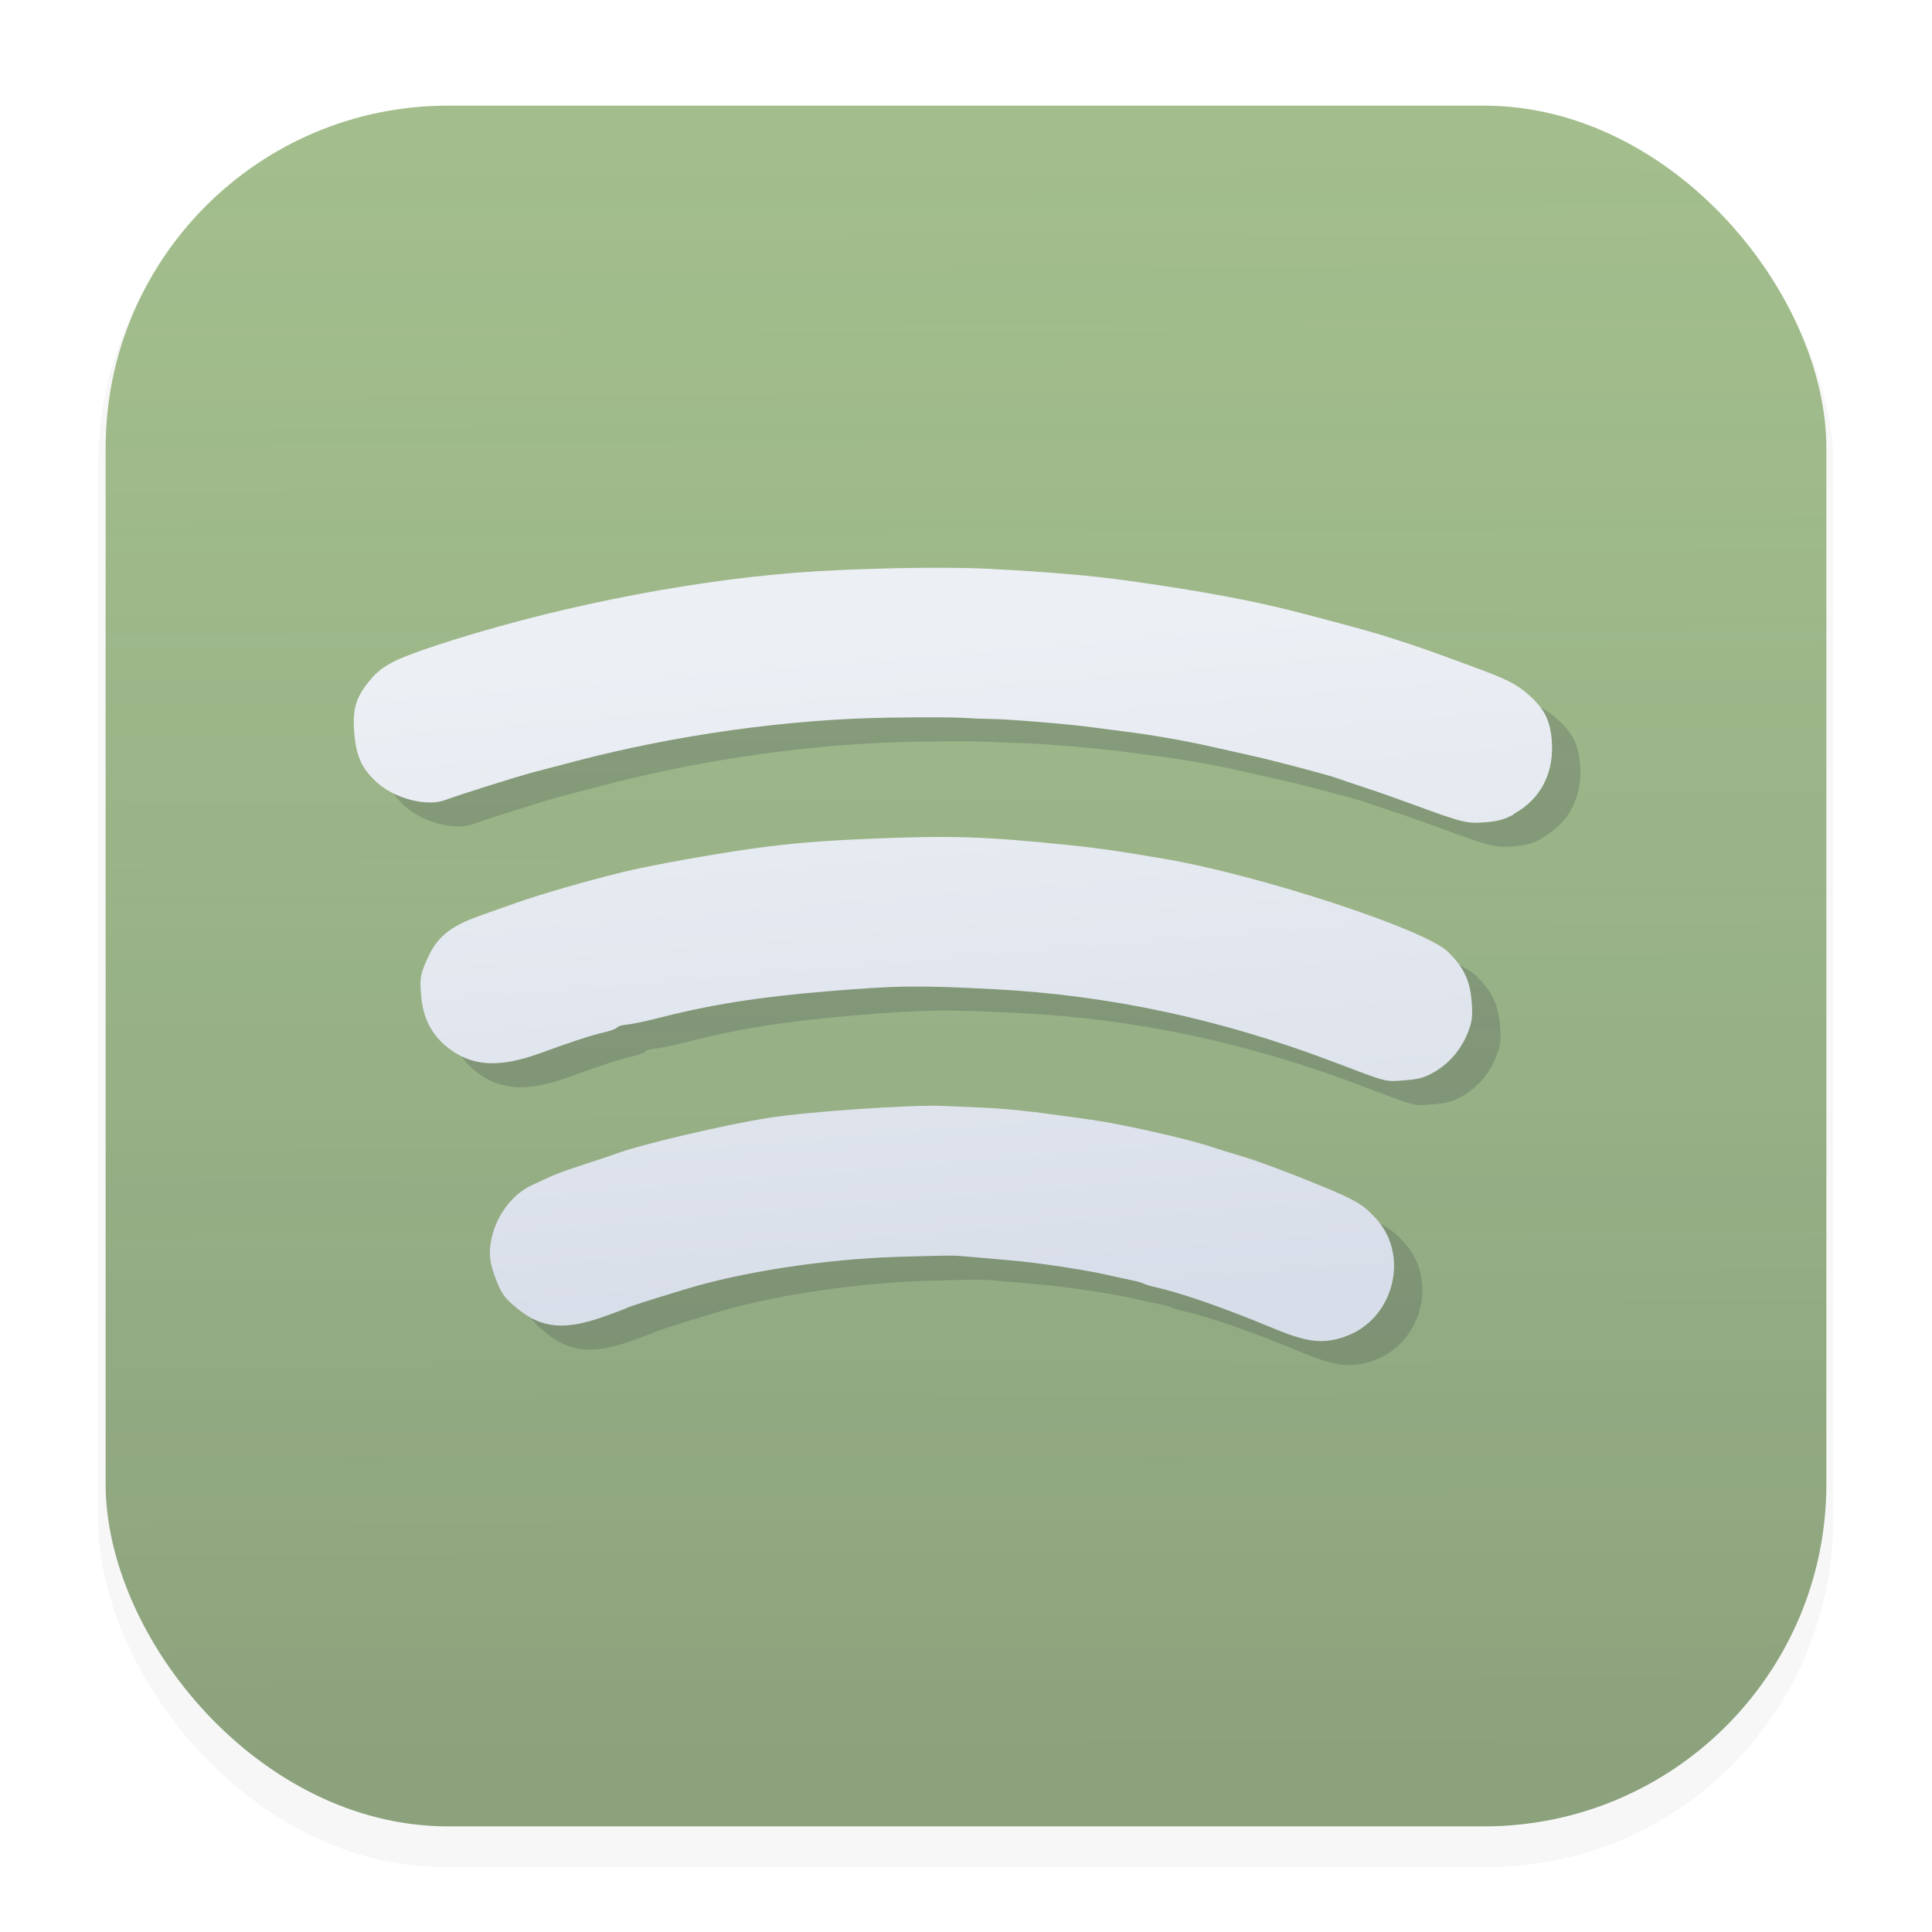 <svg width="64" height="64" version="1.1" viewBox="0 0 16.933 16.933" xmlns="http://www.w3.org/2000/svg">
 <defs>
  <filter id="filter1178" x="-.048" y="-.048" width="1.096" height="1.096" color-interpolation-filters="sRGB">
   <feGaussianBlur stdDeviation="0.307"/>
  </filter>
  <linearGradient id="linearGradient956" x1="8.409" x2="8.355" y1="15.4" y2="1.398" gradientUnits="userSpaceOnUse">
   <stop stop-color="#2e3440" stop-opacity=".2" offset="0"/>
   <stop stop-color="#4c566a" stop-opacity="0" offset="1"/>
  </linearGradient>
  <linearGradient id="linearGradient2389" x1="8.299" x2="8.299" y1="11.1" y2="5.709" gradientTransform="matrix(1.099 0 0 1.099 -1.074 -.673)" gradientUnits="userSpaceOnUse">
   <stop stop-color="#d8dee9" offset="0"/>
   <stop stop-color="#eceff4" offset="1"/>
  </linearGradient>
  <filter id="filter2555" x="-.091" y="-.134" width="1.181" height="1.267" color-interpolation-filters="sRGB">
   <feGaussianBlur stdDeviation="0.395"/>
  </filter>
 </defs>
 <g stroke-linecap="round" stroke-linejoin="round">
  <rect transform="matrix(.991 0 0 1 .073 0)" x=".794" y="1.017" width="15.346" height="15.346" rx="3.053" ry="3.053" fill="#2e3440" filter="url(#filter1178)" opacity=".2" stroke-width="1.249" style="mix-blend-mode:normal"/>
  <rect x=".926" y=".926" width="15.081" height="15.081" rx="3" ry="3" fill="#a3be8c" stroke-width="1.227"/>
  <rect x=".012" y=".006" width="16.924" height="16.927" fill="none" opacity=".15" stroke-width="1.052"/>
  <rect x=".926" y=".926" width="15.081" height="15.081" rx="3" ry="3" fill="url(#linearGradient956)" stroke-width="1.227"/>
 </g>
 <g transform="rotate(-4.64 8.272 7.885)">
  <path d="m11.693 12.217c0.435-0.108 0.631-0.652 0.362-1.005-0.116-0.152-0.172-0.188-0.674-0.436-0.157-0.077-0.349-0.166-0.428-0.196-0.078-0.031-0.17-0.067-0.204-0.081-0.034-0.014-0.087-0.036-0.119-0.049-0.211-0.086-0.76-0.256-1.001-0.309-0.09-0.02-0.232-0.051-0.316-0.07-0.238-0.053-0.443-0.09-0.631-0.113-0.095-0.012-0.242-0.03-0.326-0.041-0.271-0.035-1.192-0.047-1.541-0.02-0.393 0.03-1.129 0.141-1.352 0.204-0.039 0.011-0.172 0.044-0.295 0.073s-0.256 0.065-0.295 0.08c-0.039 0.015-0.116 0.043-0.171 0.063-0.174 0.062-0.33 0.236-0.39 0.434-0.04 0.13-0.036 0.22 0.014 0.382 0.036 0.117 0.061 0.156 0.161 0.252 0.198 0.191 0.396 0.225 0.749 0.132 0.107-0.029 0.201-0.056 0.208-0.06 0.012-0.008 0.201-0.052 0.519-0.121 0.516-0.113 1.233-0.164 1.874-0.134 0.246 0.012 0.48 0.026 0.519 0.032 0.039 0.006 0.122 0.019 0.183 0.03 0.062 0.01 0.199 0.034 0.306 0.052 0.224 0.038 0.624 0.132 0.815 0.192 0.073 0.023 0.169 0.052 0.214 0.065 0.045 0.013 0.091 0.03 0.102 0.038 0.011 0.008 0.057 0.026 0.102 0.04 0.235 0.074 0.594 0.234 1 0.443 0.283 0.146 0.417 0.173 0.616 0.124zm0.971-2.248c0.139-0.066 0.252-0.179 0.322-0.322 0.046-0.093 0.055-0.14 0.055-0.273 0-0.181-0.045-0.299-0.172-0.446-0.181-0.212-1.602-0.808-2.415-1.014-0.426-0.108-0.564-0.139-0.794-0.182-0.751-0.14-1.04-0.173-1.751-0.201-0.437-0.017-0.687-0.017-1.018 0.001-0.354 0.019-0.942 0.077-1.172 0.114-0.333 0.054-0.752 0.139-0.967 0.197-0.085 0.023-0.219 0.058-0.298 0.079-0.296 0.078-0.413 0.161-0.523 0.375-0.057 0.11-0.064 0.144-0.063 0.288 0.001 0.194 0.063 0.345 0.19 0.465 0.199 0.189 0.437 0.223 0.817 0.118 0.278-0.077 0.455-0.119 0.574-0.136 0.053-0.008 0.102-0.022 0.108-0.032 0.006-0.01 0.045-0.018 0.086-0.018 0.041-4.07e-5 0.153-0.014 0.248-0.03 0.491-0.085 0.92-0.118 1.528-0.119 0.619-9.39e-4 0.804 0.012 1.467 0.101 0.995 0.134 1.947 0.42 2.893 0.869 0.479 0.228 0.446 0.216 0.617 0.217 0.129 7.6e-4 0.18-0.009 0.268-0.051zm0.876-2.198c0.253-0.112 0.39-0.337 0.386-0.633-0.003-0.178-0.053-0.286-0.199-0.427-0.085-0.082-0.171-0.133-0.451-0.262-0.393-0.182-0.402-0.186-0.651-0.29-0.168-0.07-0.276-0.11-0.784-0.289-0.397-0.14-0.856-0.266-1.497-0.409-0.319-0.072-0.697-0.135-1.222-0.205-0.395-0.053-1.194-0.101-1.691-0.102-1.008-0.002-2.202 0.142-3.198 0.384-0.357 0.087-0.47 0.135-0.581 0.246-0.141 0.141-0.182 0.244-0.182 0.454 0 0.208 0.039 0.317 0.161 0.449 0.143 0.155 0.42 0.252 0.587 0.204 0.13-0.037 0.639-0.153 0.79-0.18 0.078-0.014 0.248-0.044 0.377-0.067 0.899-0.159 1.89-0.216 2.764-0.158 0.278 0.018 0.565 0.042 0.638 0.053 0.073 0.011 0.192 0.025 0.265 0.032 0.162 0.016 0.671 0.1 0.866 0.143 0.078 0.017 0.207 0.045 0.285 0.061 0.216 0.044 0.522 0.123 0.751 0.195 0.113 0.035 0.279 0.087 0.369 0.115 0.176 0.055 0.653 0.223 0.703 0.249 0.017 0.008 0.113 0.05 0.214 0.092s0.293 0.128 0.428 0.19c0.421 0.195 0.455 0.206 0.616 0.207 0.113 6.62e-4 0.173-0.011 0.259-0.049z" fill="#2e3440" filter="url(#filter2555)" opacity=".45"/>
  <path d="m11.463 11.987c0.435-0.108 0.631-0.652 0.362-1.005-0.116-0.152-0.172-0.188-0.674-0.436-0.157-0.077-0.349-0.166-0.428-0.196-0.078-0.031-0.17-0.067-0.204-0.081-0.034-0.014-0.087-0.036-0.119-0.049-0.211-0.086-0.76-0.256-1.001-0.309-0.09-0.02-0.232-0.051-0.316-0.07-0.238-0.053-0.443-0.09-0.631-0.113-0.095-0.012-0.242-0.03-0.326-0.041-0.271-0.035-1.192-0.047-1.541-0.02-0.393 0.03-1.129 0.141-1.352 0.204-0.039 0.011-0.172 0.044-0.295 0.073s-0.256 0.065-0.295 0.08c-0.039 0.015-0.116 0.043-0.171 0.063-0.174 0.062-0.33 0.236-0.39 0.434-0.04 0.13-0.036 0.22 0.014 0.382 0.036 0.117 0.061 0.156 0.161 0.252 0.198 0.191 0.396 0.225 0.749 0.132 0.107-0.029 0.201-0.056 0.208-0.06 0.012-0.008 0.201-0.052 0.519-0.121 0.516-0.113 1.233-0.164 1.874-0.134 0.246 0.012 0.48 0.026 0.519 0.032 0.039 0.006 0.122 0.019 0.183 0.03 0.062 0.01 0.199 0.034 0.306 0.052 0.224 0.038 0.624 0.132 0.815 0.192 0.073 0.023 0.169 0.052 0.214 0.065 0.045 0.013 0.091 0.03 0.102 0.038 0.011 0.008 0.057 0.026 0.102 0.04 0.235 0.074 0.594 0.234 1 0.443 0.283 0.146 0.417 0.173 0.616 0.124zm0.971-2.248c0.139-0.066 0.252-0.179 0.322-0.322 0.046-0.093 0.055-0.14 0.055-0.273 0-0.181-0.045-0.299-0.172-0.446-0.181-0.212-1.602-0.808-2.415-1.014-0.426-0.108-0.564-0.139-0.794-0.182-0.751-0.14-1.04-0.173-1.751-0.201-0.437-0.017-0.687-0.017-1.018 0.001-0.354 0.019-0.942 0.077-1.172 0.114-0.333 0.054-0.752 0.139-0.967 0.197-0.085 0.023-0.219 0.058-0.298 0.079-0.296 0.078-0.413 0.161-0.523 0.375-0.057 0.11-0.064 0.144-0.063 0.288 0.001 0.194 0.063 0.345 0.19 0.465 0.199 0.189 0.437 0.223 0.817 0.118 0.278-0.077 0.455-0.119 0.574-0.136 0.053-0.008 0.102-0.022 0.108-0.032 0.006-0.01 0.045-0.018 0.086-0.018 0.041-4.07e-5 0.153-0.014 0.248-0.03 0.491-0.085 0.92-0.118 1.528-0.119 0.619-9.39e-4 0.804 0.012 1.467 0.101 0.995 0.134 1.947 0.42 2.893 0.869 0.479 0.228 0.446 0.216 0.617 0.217 0.129 7.6e-4 0.18-0.009 0.268-0.051zm0.876-2.198c0.253-0.112 0.39-0.337 0.386-0.633-0.003-0.178-0.053-0.286-0.199-0.427-0.085-0.082-0.171-0.133-0.451-0.262-0.393-0.182-0.402-0.186-0.651-0.29-0.168-0.07-0.276-0.11-0.784-0.289-0.397-0.14-0.856-0.266-1.497-0.409-0.319-0.072-0.697-0.135-1.222-0.205-0.395-0.053-1.194-0.101-1.691-0.102-1.008-0.002-2.202 0.142-3.198 0.384-0.357 0.087-0.47 0.135-0.581 0.246-0.141 0.141-0.182 0.244-0.182 0.454 0 0.208 0.039 0.317 0.161 0.449 0.143 0.155 0.42 0.252 0.587 0.204 0.13-0.037 0.639-0.153 0.79-0.18 0.078-0.014 0.248-0.044 0.377-0.067 0.899-0.159 1.89-0.216 2.764-0.158 0.278 0.018 0.565 0.042 0.638 0.053 0.073 0.011 0.192 0.025 0.265 0.032 0.162 0.016 0.671 0.1 0.866 0.143 0.078 0.017 0.207 0.045 0.285 0.061 0.216 0.044 0.522 0.123 0.751 0.195 0.113 0.035 0.279 0.087 0.369 0.115 0.176 0.055 0.653 0.223 0.703 0.249 0.017 0.008 0.113 0.05 0.214 0.092s0.293 0.128 0.428 0.19c0.421 0.195 0.455 0.206 0.616 0.207 0.113 6.62e-4 0.173-0.011 0.259-0.049z" fill="url(#linearGradient2389)"/>
 </g>
</svg>
